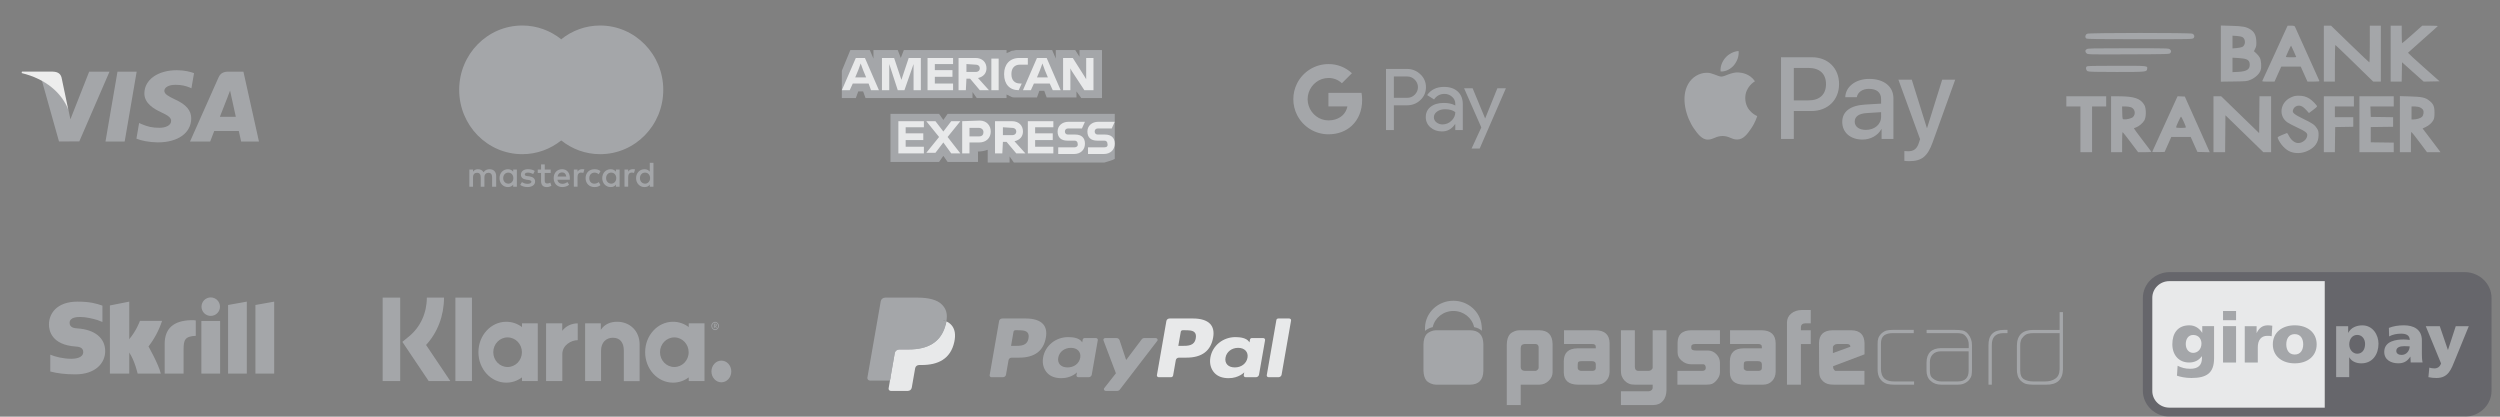 <svg width="294" height="49" viewBox="0 0 294 49" fill="none" xmlns="http://www.w3.org/2000/svg">
<rect x="0" y="0" width="294" height="49" fill="#808080" stroke="none"/>
<path d="M12.404 16.647L13.816 8.425H16.073L14.661 16.647H12.404ZM22.817 8.602C22.37 8.435 21.669 8.257 20.794 8.257C18.563 8.257 16.992 9.372 16.978 10.97C16.966 12.152 18.1 12.811 18.956 13.204C19.835 13.607 20.13 13.864 20.126 14.224C20.121 14.775 19.424 15.027 18.776 15.027C17.872 15.027 17.392 14.902 16.651 14.595L16.36 14.464L16.043 16.305C16.57 16.535 17.545 16.733 18.558 16.744C20.931 16.744 22.471 15.641 22.489 13.934C22.497 12.999 21.896 12.287 20.593 11.701C19.804 11.32 19.321 11.066 19.326 10.681C19.326 10.339 19.735 9.974 20.619 9.974C21.357 9.963 21.892 10.123 22.309 10.289L22.511 10.384L22.817 8.602ZM28.626 8.425H26.882C26.341 8.425 25.937 8.571 25.7 9.107L22.347 16.641H24.718C24.718 16.641 25.105 15.628 25.193 15.406C25.452 15.406 27.755 15.409 28.084 15.409C28.151 15.697 28.358 16.641 28.358 16.641H30.453L28.626 8.424V8.425ZM25.858 13.734C26.045 13.26 26.758 11.435 26.758 11.435C26.745 11.457 26.943 10.96 27.057 10.651L27.21 11.36C27.21 11.36 27.642 13.322 27.732 13.734H25.858V13.734ZM10.488 8.425L8.278 14.032L8.042 12.892C7.631 11.579 6.349 10.156 4.916 9.443L6.937 16.634L9.325 16.631L12.879 8.425L10.488 8.425" fill="#A4A6A9"/>
<path d="M6.216 8.424H2.576L2.547 8.595C5.379 9.276 7.253 10.921 8.031 12.897L7.239 9.119C7.103 8.598 6.706 8.443 6.216 8.425" fill="#EDEDED"/>
<g clip-path="url(#clip0_53_1886)">
<path d="M58.35 21.958V20.698C58.35 20.215 58.062 19.899 57.567 19.899C57.32 19.899 57.051 19.983 56.866 20.257C56.721 20.027 56.515 19.899 56.205 19.899C55.998 19.899 55.792 19.963 55.629 20.193V19.941H55.196V21.958H55.629V20.844C55.629 20.487 55.814 20.318 56.102 20.318C56.39 20.318 56.534 20.506 56.534 20.844V21.958H56.967V20.844C56.967 20.487 57.173 20.318 57.44 20.318C57.728 20.318 57.872 20.506 57.872 20.844V21.958H58.35ZM64.763 19.941H64.062V19.331H63.629V19.941H63.238V20.34H63.629V21.265C63.629 21.728 63.814 22 64.309 22C64.494 22 64.701 21.936 64.845 21.853L64.72 21.474C64.595 21.557 64.451 21.579 64.348 21.579C64.141 21.579 64.059 21.452 64.059 21.244V20.34H64.761V19.941H64.763ZM68.433 19.897C68.186 19.897 68.02 20.024 67.917 20.191V19.938H67.484V21.956H67.917V20.82C67.917 20.485 68.061 20.294 68.33 20.294C68.412 20.294 68.515 20.316 68.599 20.335L68.724 19.914C68.637 19.897 68.515 19.897 68.433 19.897ZM62.887 20.107C62.681 19.96 62.392 19.897 62.083 19.897C61.588 19.897 61.259 20.149 61.259 20.548C61.259 20.884 61.506 21.075 61.938 21.136L62.145 21.158C62.371 21.199 62.496 21.263 62.496 21.368C62.496 21.515 62.33 21.62 62.042 21.62C61.754 21.62 61.525 21.515 61.381 21.41L61.175 21.745C61.401 21.914 61.71 21.998 62.02 21.998C62.597 21.998 62.928 21.723 62.928 21.346C62.928 20.989 62.659 20.8 62.248 20.737L62.042 20.715C61.857 20.693 61.713 20.651 61.713 20.526C61.713 20.379 61.857 20.296 62.085 20.296C62.332 20.296 62.58 20.401 62.705 20.465L62.887 20.107ZM74.39 19.897C74.143 19.897 73.977 20.024 73.874 20.191V19.938H73.441V21.956H73.874V20.82C73.874 20.485 74.018 20.294 74.287 20.294C74.368 20.294 74.472 20.316 74.556 20.335L74.681 19.919C74.597 19.897 74.474 19.897 74.39 19.897ZM68.866 20.95C68.866 21.559 69.279 22 69.918 22C70.206 22 70.412 21.936 70.619 21.77L70.412 21.412C70.247 21.54 70.083 21.601 69.896 21.601C69.545 21.601 69.298 21.349 69.298 20.95C69.298 20.57 69.545 20.318 69.896 20.298C70.081 20.298 70.247 20.362 70.412 20.487L70.619 20.129C70.412 19.96 70.206 19.899 69.918 19.899C69.279 19.897 68.866 20.34 68.866 20.95ZM72.865 20.95V19.941H72.433V20.193C72.288 20.005 72.082 19.899 71.813 19.899C71.255 19.899 70.823 20.34 70.823 20.95C70.823 21.559 71.255 22 71.813 22C72.101 22 72.308 21.895 72.433 21.706V21.958H72.865V20.95ZM71.277 20.95C71.277 20.592 71.503 20.298 71.875 20.298C72.226 20.298 72.473 20.573 72.473 20.95C72.473 21.307 72.226 21.601 71.875 21.601C71.505 21.579 71.277 21.305 71.277 20.95ZM66.103 19.897C65.527 19.897 65.114 20.318 65.114 20.947C65.114 21.579 65.527 21.998 66.125 21.998C66.413 21.998 66.701 21.914 66.93 21.723L66.723 21.407C66.557 21.535 66.351 21.618 66.147 21.618C65.878 21.618 65.611 21.491 65.549 21.136H67.011C67.011 21.072 67.011 21.03 67.011 20.967C67.031 20.318 66.658 19.897 66.103 19.897ZM66.103 20.276C66.372 20.276 66.557 20.445 66.598 20.759H65.568C65.609 20.487 65.794 20.276 66.103 20.276ZM76.845 20.95V19.143H76.412V20.193C76.268 20.005 76.062 19.899 75.793 19.899C75.236 19.899 74.803 20.34 74.803 20.95C74.803 21.559 75.236 22 75.793 22C76.081 22 76.288 21.895 76.412 21.706V21.958H76.845V20.95ZM75.257 20.95C75.257 20.592 75.483 20.298 75.855 20.298C76.206 20.298 76.453 20.573 76.453 20.95C76.453 21.307 76.206 21.601 75.855 21.601C75.483 21.579 75.257 21.305 75.257 20.95ZM60.783 20.95V19.941H60.351V20.193C60.207 20.005 60 19.899 59.731 19.899C59.174 19.899 58.742 20.34 58.742 20.95C58.742 21.559 59.174 22 59.731 22C60.019 22 60.226 21.895 60.351 21.706V21.958H60.783V20.95ZM59.176 20.95C59.176 20.592 59.402 20.298 59.774 20.298C60.125 20.298 60.372 20.573 60.372 20.95C60.372 21.307 60.125 21.601 59.774 21.601C59.402 21.579 59.176 21.305 59.176 20.95Z" fill="#A4A6A9"/>
<path d="M69.238 4.618H62.743V16.513H69.238V4.618Z" fill="#A4A6A9"/>
<path d="M63.175 10.566C63.175 8.149 64.29 6.004 66 4.618C64.741 3.61 63.154 3 61.422 3C57.319 3 54 6.384 54 10.566C54 14.748 57.319 18.131 61.422 18.131C63.154 18.131 64.741 17.522 66 16.513C64.287 15.147 63.175 12.982 63.175 10.566Z" fill="#A4A6A9"/>
<path d="M78 10.566C78 14.748 74.68 18.131 70.578 18.131C68.846 18.131 67.259 17.522 66 16.513C67.732 15.125 68.825 12.982 68.825 10.566C68.825 8.149 67.71 6.004 66 4.618C67.256 3.61 68.844 3 70.576 3C74.68 3 78 6.406 78 10.566Z" fill="#A4A6A9"/>
</g>
<path d="M127.163 11.536H129.593V5.888H126.949V6.675L126.449 5.888H124.161V6.889L123.733 5.888H119.516C119.373 5.888 119.23 5.96 119.087 5.96C118.944 5.96 118.872 6.032 118.73 6.103C118.587 6.175 118.515 6.175 118.372 6.246V5.888H106.291L105.933 6.818L105.576 5.888H102.717V6.889L102.289 5.888H100.001L99 8.319V11.536H100.644L100.93 10.749H101.502L101.788 11.536H114.368V10.821L114.868 11.536H118.37V11.106C118.442 11.178 118.585 11.178 118.656 11.249C118.728 11.321 118.87 11.321 118.942 11.392C119.085 11.463 119.227 11.463 119.37 11.463H121.946L122.231 10.678H122.803L123.089 11.463H126.591V10.748L127.163 11.536ZM131.095 18.683V13.394H111.438L110.937 14.109L110.437 13.394H104.719V19.041H110.437L110.937 18.326L111.438 19.041H115.012V17.826H114.869C115.369 17.826 115.798 17.754 116.155 17.611V19.112H118.728V18.397L119.228 19.112H129.879C130.308 18.969 130.737 18.898 131.095 18.683Z" fill="#A4A6A9"/>
<path d="M129.879 17.325H127.949V18.111H129.808C130.594 18.111 131.094 17.611 131.094 16.896C131.094 16.181 130.664 15.824 129.95 15.824H129.093C128.878 15.824 128.735 15.681 128.735 15.466C128.735 15.252 128.878 15.109 129.093 15.109H130.737L131.094 14.322H129.164C128.378 14.322 127.878 14.823 127.878 15.466C127.878 16.181 128.306 16.539 129.021 16.539H129.879C130.093 16.539 130.236 16.682 130.236 16.896C130.308 17.182 130.165 17.325 129.879 17.325ZM126.376 17.325H124.447V18.111H126.305C127.09 18.111 127.591 17.611 127.591 16.896C127.591 16.181 127.163 15.824 126.448 15.824H125.59C125.375 15.824 125.232 15.681 125.232 15.466C125.232 15.252 125.375 15.109 125.59 15.109H127.233L127.591 14.322H125.661C124.875 14.322 124.374 14.823 124.374 15.466C124.374 16.181 124.804 16.539 125.518 16.539H126.376C126.591 16.539 126.733 16.682 126.733 16.896C126.806 17.182 126.591 17.325 126.376 17.325ZM123.875 15.037V14.252H120.873V18.04H123.875V17.254H121.731V16.468H123.804V15.682H121.731V14.967H123.875V15.037ZM119.014 15.037C119.372 15.037 119.515 15.252 119.515 15.467C119.515 15.681 119.372 15.895 119.014 15.895H117.942V14.966L119.014 15.037ZM117.942 16.682H118.372L119.515 18.04H120.587L119.301 16.61C119.944 16.467 120.301 16.038 120.301 15.467C120.301 14.752 119.801 14.252 119.015 14.252H117.014V18.04H117.872L117.942 16.682ZM115.654 15.538C115.654 15.824 115.512 16.038 115.155 16.038H114.011V15.037H115.083C115.441 15.037 115.654 15.252 115.654 15.538ZM113.153 14.252V18.04H114.011V16.754H115.155C115.94 16.754 116.512 16.253 116.512 15.467C116.512 14.753 116.012 14.181 115.226 14.181L113.153 14.252ZM111.867 18.04H112.939L111.438 16.11L112.939 14.252H111.867L110.937 15.467L110.008 14.252H108.935L110.436 16.11L108.935 17.968H110.008L110.937 16.753L111.867 18.04ZM108.65 15.037V14.252H105.648V18.04H108.65V17.254H106.506V16.468H108.579V15.682H106.506V14.967H108.65V15.037ZM126.019 8.319L127.521 10.607H128.593V6.818H127.735V9.319L127.521 8.962L126.162 6.818H125.019V10.607H125.877V8.033L126.019 8.319ZM122.302 8.247L122.588 7.461L122.874 8.247L123.231 9.105H121.946L122.302 8.247ZM123.804 10.606H124.733L123.089 6.817H121.946L120.301 10.606H121.231L121.589 9.82H123.447L123.804 10.606ZM119.801 10.606L120.158 9.82H119.943C119.3 9.82 118.943 9.391 118.943 8.747V8.676C118.943 8.032 119.3 7.603 119.943 7.603H120.873V6.817H119.872C118.729 6.817 118.085 7.603 118.085 8.676V8.747C118.085 9.892 118.728 10.606 119.801 10.606ZM116.584 10.606H117.442V6.889H116.584V10.606ZM114.726 7.604C115.083 7.604 115.226 7.819 115.226 8.032C115.226 8.246 115.083 8.462 114.726 8.462H113.653V7.532L114.726 7.604ZM113.653 9.248H114.083L115.226 10.606H116.298L115.012 9.176C115.655 9.033 116.012 8.604 116.012 8.032C116.012 7.317 115.513 6.817 114.726 6.817H112.725V10.606H113.583L113.653 9.248ZM112.08 7.604V6.818H109.079V10.607H112.08V9.82H109.936V9.034H112.01V8.248H109.936V7.533H112.08V7.604ZM105.577 10.606H106.362L107.435 7.532V10.606H108.293V6.817H106.863L106.005 9.391L105.148 6.817H103.718V10.606H104.575V7.532L105.577 10.606ZM100.93 8.247L101.216 7.461L101.502 8.247L101.859 9.105H100.573L100.93 8.247ZM102.431 10.606H103.361L101.717 6.817H100.644L99 10.606H99.929L100.287 9.82H102.146L102.431 10.606Z" fill="#E8E9EA"/>
<g clip-path="url(#clip1_53_1886)">
<path d="M156.223 7.536C155.458 7.536 154.707 7.749 154.056 8.151C153.405 8.553 152.878 9.128 152.534 9.811C152.245 10.387 152.095 11.021 152.095 11.665C152.095 12.309 152.245 12.944 152.534 13.519C152.878 14.203 153.405 14.777 154.056 15.179C154.707 15.581 155.458 15.794 156.223 15.794C157.337 15.794 158.275 15.427 158.959 14.797C159.738 14.078 160.188 13.016 160.188 11.759C160.188 11.478 160.164 11.197 160.116 10.92H156.224V12.509H158.453C158.408 12.763 158.311 13.005 158.17 13.221C158.029 13.437 157.845 13.622 157.63 13.764C157.259 14.016 156.782 14.159 156.224 14.159C155.147 14.159 154.233 13.433 153.906 12.455C153.733 11.943 153.733 11.387 153.906 10.875C154.233 9.896 155.147 9.171 156.224 9.171C156.812 9.161 157.381 9.383 157.807 9.79L158.986 8.612C158.239 7.91 157.249 7.525 156.224 7.536H156.223ZM162.995 8.109V15.297H163.918V12.385H165.444C166.072 12.385 166.6 12.181 167.029 11.773C167.243 11.581 167.412 11.346 167.527 11.083C167.641 10.819 167.697 10.535 167.691 10.248C167.695 9.963 167.638 9.68 167.524 9.418C167.41 9.156 167.241 8.922 167.029 8.731C166.819 8.528 166.571 8.368 166.299 8.261C166.027 8.154 165.736 8.102 165.444 8.108L162.995 8.109ZM165.523 8.995C165.684 8.998 165.843 9.033 165.99 9.098C166.137 9.163 166.27 9.257 166.38 9.375C166.497 9.489 166.591 9.626 166.654 9.776C166.718 9.927 166.751 10.089 166.751 10.253C166.751 10.417 166.718 10.579 166.654 10.73C166.591 10.88 166.497 11.017 166.38 11.131C166.262 11.253 166.12 11.35 165.963 11.414C165.805 11.478 165.636 11.508 165.467 11.503H163.918V8.995H165.467C165.485 8.994 165.504 8.994 165.523 8.995ZM169.819 10.219C168.942 10.219 168.28 10.54 167.832 11.182L168.646 11.694C168.946 11.259 169.354 11.042 169.87 11.042C170.199 11.038 170.517 11.158 170.761 11.378C170.882 11.477 170.978 11.602 171.044 11.744C171.11 11.885 171.144 12.04 171.143 12.196V12.406C170.788 12.205 170.336 12.105 169.788 12.105C169.146 12.105 168.632 12.256 168.248 12.557C167.862 12.857 167.671 13.262 167.671 13.771C167.667 13.999 167.713 14.226 167.808 14.435C167.903 14.643 168.043 14.828 168.218 14.975C168.582 15.296 169.035 15.457 169.577 15.457C170.212 15.457 170.721 15.176 171.103 14.614H171.143V15.296H172.026V12.266C172.026 11.63 171.828 11.13 171.434 10.766C171.038 10.401 170.501 10.219 169.819 10.219ZM172.176 10.379L174.203 14.985L173.059 17.465H174.012L177.095 10.378H176.09L174.665 13.91H174.644L173.179 10.379H172.176ZM169.941 12.846C170.455 12.846 170.857 12.96 171.145 13.19C171.145 13.577 170.992 13.915 170.686 14.203C170.411 14.479 170.037 14.634 169.648 14.634C169.388 14.639 169.134 14.554 168.929 14.393C168.834 14.324 168.757 14.233 168.704 14.129C168.65 14.024 168.623 13.908 168.624 13.791C168.624 13.523 168.749 13.301 169.002 13.117C169.252 12.936 169.565 12.846 169.94 12.846H169.941Z" fill="#A4A6A9"/>
</g>
<g clip-path="url(#clip2_53_1886)">
<path d="M203.912 7.67C203.539 8.107 202.942 8.452 202.345 8.403C202.27 7.812 202.562 7.183 202.904 6.795C203.277 6.345 203.93 6.025 204.459 6C204.521 6.616 204.279 7.22 203.912 7.67ZM204.453 8.52C203.588 8.471 202.848 9.007 202.438 9.007C202.021 9.007 201.393 8.545 200.709 8.557C199.82 8.569 198.993 9.069 198.539 9.863C197.606 11.453 198.296 13.807 199.198 15.101C199.64 15.742 200.168 16.444 200.865 16.42C201.524 16.395 201.785 15.995 202.581 15.995C203.383 15.995 203.613 16.42 204.31 16.407C205.031 16.395 205.485 15.767 205.927 15.126C206.43 14.399 206.636 13.69 206.648 13.653C206.636 13.641 205.255 13.117 205.243 11.54C205.23 10.221 206.331 9.592 206.381 9.555C205.759 8.643 204.789 8.545 204.453 8.52ZM209.446 6.733V16.34H210.951V13.055H213.035C214.937 13.055 216.274 11.761 216.274 9.888C216.274 8.015 214.962 6.733 213.084 6.733H209.446ZM210.951 7.99H212.686C213.992 7.99 214.738 8.68 214.738 9.894C214.738 11.108 213.992 11.805 212.68 11.805H210.951V7.99ZM219.023 16.413C219.968 16.413 220.845 15.939 221.243 15.187H221.274V16.34H222.667V11.558C222.667 10.172 221.548 9.278 219.825 9.278C218.227 9.278 217.046 10.184 217.002 11.429H218.358C218.47 10.837 219.023 10.449 219.782 10.449C220.702 10.449 221.218 10.874 221.218 11.657V12.187L219.34 12.297C217.593 12.402 216.648 13.111 216.648 14.343C216.648 15.588 217.624 16.413 219.023 16.413ZM219.427 15.274C218.625 15.274 218.115 14.892 218.115 14.306C218.115 13.702 218.606 13.351 219.545 13.296L221.218 13.191V13.733C221.218 14.633 220.447 15.274 219.427 15.274ZM224.527 18.952C225.994 18.952 226.684 18.398 227.288 16.715L229.931 9.371H228.401L226.629 15.046H226.597L224.825 9.371H223.252L225.801 16.364L225.665 16.789C225.435 17.51 225.061 17.788 224.396 17.788C224.278 17.788 224.048 17.775 223.954 17.763V18.915C224.042 18.94 224.415 18.952 224.527 18.952Z" fill="#A4A6A9"/>
</g>
<path d="M24.782 37.15C25.383 37.15 25.869 36.664 25.869 36.064C25.869 35.464 25.383 34.977 24.782 34.977C24.182 34.977 23.696 35.464 23.696 36.064C23.696 36.207 23.724 36.348 23.779 36.48C23.833 36.612 23.913 36.731 24.014 36.832C24.115 36.933 24.235 37.013 24.366 37.068C24.498 37.123 24.64 37.151 24.782 37.151M16.456 37.736C16.407 37.863 16.054 38.857 15.2 39.891V35.471L12.924 35.921V43.932H15.2V41.456C15.859 42.444 16.185 43.932 16.185 43.932H18.91C18.641 42.811 17.462 40.745 17.462 40.745C18.162 39.841 18.703 38.824 19.058 37.736L16.456 37.736ZM22.438 37.653C20.4 37.718 19.365 38.632 19.365 40.45V43.932H21.589V41.093C21.589 40.005 21.731 39.541 23.023 39.494V37.685C22.805 37.639 22.438 37.654 22.438 37.654M9.108 38.62C8.83 38.602 8.184 38.559 8.184 37.979C8.184 37.278 9.113 37.278 9.462 37.278C10.075 37.278 10.868 37.459 11.435 37.629C11.628 37.709 11.823 37.784 12.02 37.854L12.045 37.861V35.941L12.011 35.931C11.342 35.696 10.565 35.471 9.123 35.471C6.637 35.471 5.757 36.919 5.757 38.16C5.757 38.875 6.063 40.558 8.91 40.752C9.151 40.767 9.791 40.804 9.791 41.404C9.791 41.9 9.267 42.192 8.385 42.192C7.42 42.192 6.481 41.946 5.912 41.712V43.689C6.765 43.912 7.726 44.024 8.852 44.024C11.282 44.024 12.371 42.654 12.371 41.297C12.371 39.757 11.153 38.757 9.109 38.62M23.681 43.933H25.886V37.744H23.68L23.681 43.933ZM30.039 35.866V43.933H32.245V35.472L30.039 35.866ZM26.821 35.866L29.024 35.472V43.933H26.821V35.866V35.866Z" fill="#A4A6A9"/>
<path d="M52.215 35H50.196C50.196 36.81 49.436 38.462 48.114 39.55L47.317 40.203L50.413 44.812H52.957L50.106 40.569C51.455 39.105 52.215 37.127 52.215 35Z" fill="#A4A6A9"/>
<path d="M47.064 35H45V44.812H47.064V35Z" fill="#A4A6A9"/>
<path d="M55.501 35H53.555V44.812H55.501V35Z" fill="#A4A6A9"/>
<path d="M72.575 37.839C71.832 37.839 71.126 38.086 70.655 38.788V38.027H68.809V44.812H70.683V41.251C70.683 40.222 71.316 39.718 72.077 39.718C72.891 39.718 73.362 40.252 73.362 41.241V44.822H75.218V40.499C75.218 38.917 74.068 37.839 72.575 37.839Z" fill="#A4A6A9"/>
<path d="M61.386 38.027V38.462C60.861 38.066 60.227 37.839 59.539 37.839C57.728 37.839 56.262 39.441 56.262 41.419C56.262 43.398 57.728 45 59.539 45C60.227 45 60.861 44.773 61.386 44.377V44.812H63.241V38.027H61.386ZM59.693 43.16C58.76 43.16 58.009 42.379 58.009 41.419C58.009 40.46 58.76 39.678 59.693 39.678C60.625 39.678 61.377 40.46 61.377 41.419C61.377 42.379 60.625 43.16 59.693 43.16Z" fill="#A4A6A9"/>
<path d="M66.12 38.907V38.027H64.219V44.812H66.129V41.647C66.129 40.579 67.189 40.005 67.922 40.005C67.931 40.005 67.94 40.005 67.94 40.005V38.027C67.189 38.027 66.492 38.383 66.12 38.907Z" fill="#A4A6A9"/>
<path d="M80.994 38.027V38.462C80.469 38.066 79.835 37.839 79.147 37.839C77.337 37.839 75.87 39.441 75.87 41.419C75.87 43.398 77.337 45 79.147 45C79.835 45 80.469 44.773 80.994 44.377V44.812H82.85V38.027H80.994ZM79.301 43.16C78.369 43.16 77.617 42.379 77.617 41.419C77.617 40.46 78.369 39.678 79.301 39.678C80.234 39.678 80.985 40.46 80.985 41.419C80.994 42.379 80.234 43.16 79.301 43.16Z" fill="#A4A6A9"/>
<path d="M84.289 38.224C84.289 38.126 84.226 38.066 84.126 38.066H83.954V38.581H84.036V38.393H84.126L84.198 38.581H84.289L84.208 38.373C84.262 38.343 84.289 38.294 84.289 38.224ZM84.126 38.304H84.036V38.145H84.126C84.18 38.145 84.208 38.175 84.208 38.224C84.208 38.274 84.189 38.304 84.126 38.304Z" fill="#A4A6A9"/>
<path d="M84.099 37.849C83.854 37.849 83.655 38.066 83.655 38.333C83.664 38.6 83.854 38.818 84.099 38.818C84.343 38.818 84.542 38.6 84.542 38.333C84.542 38.066 84.343 37.849 84.099 37.849ZM84.099 38.729C83.9 38.729 83.746 38.551 83.746 38.333C83.746 38.116 83.909 37.938 84.099 37.938C84.298 37.938 84.452 38.116 84.452 38.333C84.452 38.551 84.289 38.729 84.099 38.729Z" fill="#A4A6A9"/>
<path d="M84.832 42.408C84.19 42.408 83.665 42.982 83.665 43.684C83.665 44.387 84.19 44.96 84.832 44.96C85.475 44.96 86 44.387 86 43.684C86 42.972 85.475 42.408 84.832 42.408Z" fill="#A4A6A9"/>
<path d="M120.633 37.454H117.876C117.687 37.454 117.527 37.578 117.497 37.746L116.382 44.123C116.36 44.249 116.468 44.362 116.609 44.362H117.926C118.114 44.362 118.275 44.239 118.304 44.07L118.605 42.35C118.634 42.182 118.795 42.058 118.983 42.058H119.856C121.673 42.058 122.721 41.266 122.995 39.695C123.118 39.007 123 38.467 122.643 38.089C122.252 37.674 121.556 37.454 120.633 37.454ZM120.952 39.783C120.801 40.676 120.045 40.676 119.314 40.676H118.898L119.189 39.009C119.207 38.908 119.304 38.834 119.416 38.834H119.607C120.105 38.834 120.575 38.834 120.818 39.09C120.962 39.243 121.007 39.47 120.952 39.783Z" fill="#A4A6A9"/>
<path d="M128.877 39.755H127.556C127.444 39.755 127.347 39.829 127.329 39.929L127.271 40.263L127.178 40.142C126.893 39.768 126.255 39.643 125.619 39.643C124.159 39.643 122.913 40.639 122.67 42.038C122.544 42.735 122.724 43.402 123.162 43.867C123.565 44.295 124.141 44.473 124.826 44.473C126.001 44.473 126.653 43.791 126.653 43.791L126.595 44.122C126.572 44.248 126.68 44.362 126.821 44.362H128.011C128.2 44.362 128.359 44.238 128.389 44.07L129.103 39.994C129.126 39.868 129.018 39.755 128.877 39.755ZM127.036 42.072C126.909 42.753 126.31 43.209 125.546 43.209C125.163 43.209 124.856 43.099 124.659 42.888C124.464 42.68 124.39 42.383 124.452 42.052C124.571 41.377 125.18 40.906 125.932 40.906C126.307 40.906 126.612 41.018 126.813 41.23C127.014 41.444 127.094 41.743 127.036 42.072Z" fill="#A4A6A9"/>
<path d="M135.91 39.755H134.582C134.456 39.755 134.337 39.811 134.265 39.906L132.435 42.337L131.659 40.001C131.61 39.855 131.461 39.755 131.291 39.755H129.987C129.829 39.755 129.719 39.894 129.769 40.029L131.231 43.897L129.857 45.647C129.749 45.784 129.857 45.974 130.044 45.974H131.37C131.495 45.974 131.613 45.919 131.685 45.825L136.098 40.08C136.204 39.943 136.095 39.755 135.91 39.755Z" fill="#A4A6A9"/>
<path d="M140.303 37.454H137.545C137.357 37.454 137.196 37.578 137.167 37.746L136.052 44.123C136.03 44.249 136.138 44.362 136.278 44.362H137.694C137.825 44.362 137.938 44.276 137.958 44.158L138.275 42.35C138.304 42.182 138.465 42.058 138.653 42.058H139.526C141.342 42.058 142.39 41.266 142.665 39.695C142.788 39.007 142.669 38.467 142.313 38.089C141.921 37.674 141.226 37.454 140.303 37.454ZM140.621 39.783C140.471 40.676 139.715 40.676 138.984 40.676H138.568L138.86 39.009C138.878 38.908 138.973 38.834 139.087 38.834H139.278C139.775 38.834 140.245 38.834 140.488 39.09C140.633 39.243 140.677 39.47 140.621 39.783Z" fill="#E8E9EA"/>
<path d="M148.546 39.755H147.226C147.113 39.755 147.017 39.829 147 39.929L146.941 40.263L146.848 40.142C146.563 39.768 145.925 39.643 145.289 39.643C143.83 39.643 142.584 40.639 142.341 42.038C142.215 42.735 142.394 43.402 142.833 43.867C143.236 44.295 143.811 44.473 144.496 44.473C145.672 44.473 146.324 43.791 146.324 43.791L146.265 44.122C146.243 44.248 146.351 44.362 146.492 44.362H147.681C147.87 44.362 148.03 44.238 148.06 44.07L148.774 39.994C148.796 39.868 148.688 39.755 148.546 39.755ZM146.705 42.072C146.579 42.753 145.979 43.209 145.215 43.209C144.833 43.209 144.525 43.099 144.329 42.888C144.133 42.68 144.06 42.383 144.121 42.052C144.241 41.377 144.849 40.906 145.601 40.906C145.976 40.906 146.281 41.018 146.482 41.23C146.684 41.444 146.764 41.743 146.705 42.072Z" fill="#E8E9EA"/>
<path d="M150.103 37.629L148.971 44.123C148.949 44.249 149.057 44.362 149.198 44.362H150.336C150.525 44.362 150.685 44.239 150.714 44.07L151.83 37.694C151.853 37.568 151.745 37.454 151.604 37.454H150.33C150.217 37.454 150.12 37.528 150.103 37.629Z" fill="#E8E9EA"/>
<path d="M104.93 45.601L105.141 44.393L104.671 44.384H102.428L103.987 35.47C103.991 35.443 104.007 35.418 104.03 35.4C104.053 35.382 104.083 35.372 104.113 35.372H107.895C109.151 35.372 110.018 35.608 110.47 36.073C110.682 36.291 110.817 36.519 110.883 36.77C110.951 37.033 110.952 37.348 110.885 37.732L110.881 37.76V38.005L111.093 38.114C111.271 38.199 111.413 38.297 111.522 38.409C111.704 38.596 111.821 38.833 111.87 39.114C111.922 39.403 111.905 39.747 111.821 40.136C111.724 40.584 111.568 40.974 111.356 41.294C111.162 41.588 110.914 41.832 110.62 42.021C110.34 42.201 110.006 42.337 109.629 42.424C109.264 42.51 108.847 42.553 108.391 42.553H108.096C107.886 42.553 107.681 42.622 107.521 42.744C107.36 42.869 107.254 43.04 107.221 43.227L107.199 43.336L106.826 45.465L106.809 45.543C106.805 45.568 106.797 45.58 106.786 45.589C106.776 45.596 106.761 45.601 106.747 45.601H104.93Z" fill="#A4A6A9"/>
<path d="M111.293 37.788C111.282 37.853 111.269 37.92 111.255 37.988C110.756 40.297 109.049 41.095 106.87 41.095H105.76C105.494 41.095 105.269 41.27 105.228 41.507L104.659 44.756L104.499 45.677C104.472 45.833 104.605 45.973 104.779 45.973H106.747C106.98 45.973 107.178 45.821 107.215 45.613L107.234 45.523L107.605 43.403L107.628 43.286C107.665 43.078 107.863 42.925 108.096 42.925H108.391C110.297 42.925 111.79 42.227 112.226 40.207C112.409 39.363 112.314 38.658 111.832 38.163C111.686 38.013 111.505 37.889 111.293 37.788Z" fill="#E8E9EA"/>
<path d="M110.772 37.6C110.696 37.58 110.617 37.562 110.536 37.546C110.455 37.53 110.372 37.516 110.287 37.503C109.988 37.46 109.66 37.439 109.309 37.439H106.344C106.271 37.439 106.202 37.454 106.14 37.481C106.003 37.54 105.901 37.657 105.877 37.8L105.246 41.402L105.228 41.507C105.27 41.27 105.494 41.095 105.761 41.095H106.87C109.05 41.095 110.756 40.297 111.255 37.988C111.27 37.92 111.282 37.853 111.294 37.788C111.168 37.728 111.031 37.676 110.884 37.632C110.847 37.621 110.81 37.611 110.772 37.6Z" fill="#A4A6A9"/>
<path d="M105.877 37.8C105.901 37.657 106.003 37.54 106.14 37.481C106.202 37.454 106.271 37.439 106.344 37.439H109.308C109.66 37.439 109.987 37.46 110.287 37.504C110.372 37.516 110.455 37.53 110.536 37.546C110.617 37.562 110.696 37.581 110.772 37.601C110.81 37.611 110.847 37.621 110.884 37.632C111.031 37.676 111.168 37.728 111.294 37.788C111.442 36.934 111.293 36.353 110.781 35.827C110.217 35.248 109.199 35 107.896 35H104.114C103.848 35 103.621 35.175 103.579 35.412L102.004 44.417C101.973 44.596 102.125 44.756 102.325 44.756H104.66L105.246 41.402L105.877 37.8Z" fill="#A4A6A9"/>
<path d="M180.945 40.846C180.937 40.595 180.814 40.465 180.575 40.456H179.3C178.998 40.474 178.842 40.634 178.835 40.933V43.141C178.842 43.45 179.014 43.608 179.35 43.617H180.518C180.64 43.617 180.741 43.574 180.821 43.485C180.905 43.419 180.945 43.333 180.945 43.227V40.846ZM177.197 40.532C177.206 39.98 177.334 39.56 177.582 39.273C177.711 39.153 177.874 39.052 178.071 38.969C178.277 38.881 178.476 38.838 178.669 38.838H181.01C182.042 38.846 182.567 39.39 182.584 40.469V43.792C182.576 44.175 182.42 44.508 182.119 44.786C181.82 45.079 181.463 45.227 181.048 45.236H178.835V47.632H177.197V40.532Z" fill="#A4A6A9"/>
<path d="M185.539 43.297C185.539 43.389 185.583 43.462 185.67 43.517C185.747 43.583 185.844 43.617 185.967 43.617H187.225C187.509 43.617 187.657 43.511 187.665 43.297V42.845C187.665 42.598 187.515 42.473 187.213 42.473H185.967C185.803 42.473 185.69 42.5 185.627 42.549C185.569 42.608 185.539 42.723 185.539 42.895V43.297ZM187.665 40.807C187.673 40.564 187.527 40.449 187.225 40.456H183.927V38.838H187.64C188.721 38.855 189.27 39.358 189.289 40.35V43.737C189.28 44.165 189.143 44.519 188.879 44.799C188.602 45.09 188.246 45.236 187.809 45.236H185.565C184.472 45.227 183.918 44.748 183.901 43.793V42.486C183.91 41.489 184.439 40.983 185.487 40.965H187.665V40.807Z" fill="#A4A6A9"/>
<path d="M193.888 46.013C194.018 46.005 194.13 45.96 194.221 45.88C194.309 45.805 194.353 45.718 194.353 45.62V45.236H192.257C191.983 45.236 191.765 45.203 191.602 45.136C191.429 45.075 191.257 44.962 191.085 44.801C190.921 44.63 190.803 44.452 190.732 44.266C190.657 44.095 190.62 43.878 190.62 43.617V38.838H192.257V43.104C192.257 43.446 192.402 43.617 192.696 43.617H193.852C193.989 43.617 194.108 43.574 194.208 43.485C194.305 43.41 194.353 43.321 194.353 43.217V38.838H195.977V45.889C195.968 46.41 195.829 46.828 195.561 47.145C195.288 47.462 194.916 47.624 194.442 47.632H190.62V46.013H193.888Z" fill="#A4A6A9"/>
<path d="M197.263 43.617H200.18C200.447 43.608 200.586 43.505 200.594 43.308V43.163C200.594 43.12 200.581 43.074 200.555 43.023C200.49 42.901 200.41 42.84 200.315 42.84H198.868C198.439 42.832 198.073 42.69 197.765 42.415C197.454 42.162 197.294 41.849 197.285 41.483V40.276C197.302 39.334 197.833 38.855 198.881 38.838H202.265V40.456H199.398C199.061 40.456 198.892 40.556 198.892 40.754V40.911C198.892 41.116 199.065 41.219 199.41 41.219H200.852C201.237 41.227 201.564 41.369 201.837 41.645C202.113 41.923 202.256 42.254 202.265 42.638V43.819C202.256 44.151 202.096 44.482 201.79 44.812C201.64 44.975 201.487 45.086 201.334 45.149C201.175 45.207 200.96 45.236 200.686 45.236H197.263V43.617Z" fill="#A4A6A9"/>
<path d="M205.067 43.297C205.067 43.389 205.111 43.462 205.2 43.517C205.276 43.583 205.374 43.617 205.495 43.617H206.755C207.039 43.617 207.186 43.511 207.194 43.297V42.845C207.194 42.598 207.042 42.473 206.741 42.473H205.495C205.331 42.473 205.218 42.5 205.156 42.549C205.097 42.608 205.067 42.723 205.067 42.895V43.297ZM207.194 40.807C207.202 40.564 207.055 40.449 206.752 40.456H203.455V38.838H207.169C208.25 38.855 208.799 39.358 208.816 40.35V43.737C208.807 44.165 208.67 44.519 208.407 44.799C208.132 45.09 207.776 45.236 207.338 45.236H205.092C204 45.227 203.446 44.748 203.431 43.793V42.486C203.438 41.489 203.967 40.983 205.015 40.965H207.194V40.807Z" fill="#A4A6A9"/>
<path d="M210.147 37.92C210.157 37.483 210.324 37.132 210.652 36.869C210.971 36.602 211.389 36.464 211.905 36.456H212.945V38.02H212.315C211.969 38.028 211.793 38.187 211.785 38.495V38.838H212.945V40.459H211.785V45.237H210.147V37.92Z" fill="#A4A6A9"/>
<path d="M217.602 40.776V40.739C217.602 40.656 217.567 40.585 217.497 40.532C217.421 40.481 217.327 40.456 217.215 40.456H216.075C215.929 40.456 215.811 40.496 215.72 40.577C215.607 40.651 215.549 40.75 215.549 40.871V41.521L217.602 40.776ZM215.575 43.065V43.166C215.575 43.295 215.61 43.398 215.682 43.473C215.733 43.569 215.802 43.617 215.894 43.617H219.258V45.236H215.682C215.355 45.236 215.101 45.207 214.921 45.148C214.725 45.086 214.548 44.984 214.394 44.843C214.214 44.671 214.091 44.497 214.03 44.317C213.962 44.13 213.929 43.882 213.929 43.572L213.915 40.332C213.933 39.353 214.464 38.855 215.509 38.838H217.716C218.736 38.855 219.252 39.37 219.269 40.387V41.667L215.575 43.065Z" fill="#A4A6A9"/>
<path d="M222.735 45.236C222.487 45.236 222.261 45.214 222.055 45.174C221.84 45.141 221.626 45.045 221.407 44.883C221.182 44.694 221.027 44.483 220.941 44.25C220.851 44.02 220.808 43.76 220.808 43.468V40.447C220.799 40.2 220.824 39.984 220.884 39.796C220.939 39.609 221.055 39.426 221.23 39.246C221.429 39.058 221.633 38.932 221.847 38.871C222.054 38.821 222.287 38.796 222.548 38.796H225.057V39.175H222.606C222.173 39.175 221.833 39.26 221.584 39.431C221.33 39.618 221.2 39.941 221.2 40.395V43.418C221.2 43.631 221.234 43.838 221.301 44.037C221.369 44.233 221.484 44.406 221.648 44.556C221.827 44.686 222.005 44.768 222.178 44.801C222.358 44.839 222.552 44.857 222.757 44.857H225.097V45.236H222.735Z" fill="#A4A6A9"/>
<path d="M231.512 41.316H228.221C227.827 41.325 227.519 41.442 227.297 41.668C227.067 41.897 226.953 42.212 226.953 42.611V43.576C226.953 43.763 226.973 43.934 227.015 44.088C227.056 44.25 227.159 44.394 227.323 44.519C227.607 44.745 227.922 44.857 228.266 44.857H230.259C231.092 44.849 231.512 44.426 231.512 43.588V41.316ZM231.903 43.493C231.903 43.737 231.883 43.95 231.851 44.138C231.798 44.343 231.689 44.539 231.524 44.727C231.18 45.075 230.754 45.245 230.246 45.236H228.289C227.781 45.236 227.369 45.09 227.05 44.799C226.724 44.512 226.559 44.112 226.559 43.6V42.626C226.575 41.527 227.144 40.964 228.264 40.938H231.524V40.512C231.524 40.161 231.418 39.853 231.208 39.589C231.074 39.417 230.916 39.302 230.737 39.243C230.556 39.197 230.352 39.175 230.126 39.175H226.57V38.796H229.941C230.249 38.796 230.528 38.817 230.78 38.858C230.91 38.883 231.028 38.931 231.137 39.002C231.252 39.069 231.36 39.166 231.459 39.295C231.762 39.67 231.909 40.103 231.903 40.59V43.493Z" fill="#A4A6A9"/>
<path d="M235.582 39.175C234.67 39.191 234.22 39.67 234.237 40.613V45.236H233.845V40.615C233.827 39.402 234.427 38.796 235.645 38.796H236.081V39.175H235.582Z" fill="#A4A6A9"/>
<path d="M242.21 39.177H239.109C238.885 39.177 238.685 39.201 238.505 39.246C238.316 39.287 238.133 39.398 237.962 39.577C237.799 39.741 237.696 39.903 237.653 40.065C237.595 40.228 237.569 40.425 237.579 40.653V43.601C237.579 44.091 237.726 44.424 238.025 44.603C238.173 44.687 238.335 44.749 238.516 44.791C238.697 44.837 238.899 44.86 239.121 44.86H240.477C240.984 44.86 241.398 44.748 241.716 44.521C242.036 44.309 242.199 43.943 242.21 43.42V39.177ZM242.602 43.446C242.567 44.666 241.896 45.264 240.589 45.239H239.136C238.829 45.239 238.554 45.213 238.311 45.164C238.061 45.102 237.822 44.955 237.592 44.727C237.419 44.521 237.307 44.314 237.263 44.101C237.203 43.889 237.177 43.652 237.186 43.394V40.643C237.203 39.404 237.851 38.789 239.132 38.798H242.21V36.709H242.602V43.446Z" fill="#A4A6A9"/>
<path d="M168.101 38.594C168.23 38.54 168.359 38.497 168.487 38.471C168.724 37.384 169.723 36.57 170.921 36.57C172.12 36.57 173.12 37.386 173.356 38.471C173.724 38.539 174.028 38.682 174.265 38.895C174.275 38.687 174.266 38.486 174.24 38.297C174.089 36.656 172.659 35.368 170.916 35.368C169.121 35.368 167.66 36.737 167.585 38.448C167.574 38.596 167.571 38.75 167.576 38.911C167.727 38.789 167.899 38.679 168.101 38.594Z" fill="#A4A6A9"/>
<path d="M172.87 38.838H168.87C168.678 38.838 168.478 38.881 168.273 38.969C168.075 39.052 167.913 39.153 167.782 39.273C167.534 39.56 167.407 39.98 167.398 40.532V43.541C167.407 44.094 167.534 44.514 167.782 44.799C167.913 44.922 168.075 45.022 168.273 45.106C168.478 45.193 168.678 45.236 168.87 45.236H172.87C173.902 45.227 174.428 44.682 174.444 43.604V40.469C174.428 39.39 173.902 38.846 172.87 38.838Z" fill="#A4A6A9"/>
<path fill-rule="evenodd" clip-rule="evenodd" d="M261.17 6.302V9.604L262.702 9.583C264.22 9.562 264.239 9.56 264.689 9.369C265.245 9.132 265.725 8.667 265.855 8.24C265.975 7.843 265.922 7.105 265.748 6.774C265.672 6.63 265.487 6.402 265.337 6.268L265.064 6.024L265.217 5.706C265.344 5.441 265.364 5.295 265.339 4.814C265.304 4.135 265.109 3.755 264.643 3.457C264.161 3.15 263.764 3.075 262.414 3.036L261.17 3V6.302ZM268.877 3.334C268.797 3.507 268.145 4.935 267.429 6.506C266.713 8.077 266.098 9.415 266.062 9.479C266.001 9.586 266.055 9.595 266.74 9.595H267.484L267.879 8.715L268.274 7.835H269.421H270.568L270.962 8.715L271.357 9.595H272.075C272.622 9.595 272.786 9.575 272.758 9.512C272.494 8.9 269.934 3.22 269.885 3.134C269.833 3.045 269.725 3.018 269.421 3.018H269.024L268.877 3.334ZM273.284 6.307V9.595H273.933H274.582V7.43C274.582 6.24 274.608 5.276 274.64 5.288C274.673 5.3 275.686 6.274 276.893 7.451L279.088 9.592L279.539 9.594L279.989 9.595V6.307V3.018H279.34H278.691V5.177C278.691 6.365 278.667 7.336 278.637 7.336C278.607 7.336 277.581 6.365 276.356 5.177L274.13 3.018H273.707H273.284V6.307ZM281.143 6.307V9.595H281.79H282.437L282.457 8.458L282.477 7.321L283.752 8.46L285.027 9.599L285.96 9.58L286.894 9.562L285.027 7.904C284 6.992 283.169 6.228 283.179 6.207C283.189 6.186 283.977 5.483 284.928 4.644C285.88 3.805 286.67 3.097 286.683 3.069C286.696 3.041 286.291 3.019 285.782 3.02L284.856 3.021L283.703 4.046C283.068 4.61 282.525 5.073 282.495 5.074C282.465 5.076 282.441 4.614 282.441 4.048V3.018H281.792H281.143V6.307ZM245.452 3.967C245.223 4.073 245.164 4.4 245.351 4.526C245.454 4.595 246.703 4.613 251.655 4.613C257.697 4.613 257.834 4.61 257.959 4.482C258.127 4.311 258.058 4.061 257.816 3.96C257.538 3.843 245.704 3.85 245.452 3.967ZM263.724 4.37C264.117 4.608 264.088 5.347 263.679 5.527C263.572 5.575 263.272 5.632 263.012 5.654L262.54 5.695V4.945V4.196L263.043 4.229C263.328 4.248 263.622 4.309 263.724 4.37ZM269.744 6.032C269.906 6.392 270.039 6.699 270.039 6.713C270.039 6.727 269.763 6.738 269.426 6.738C269.089 6.738 268.813 6.722 268.813 6.701C268.813 6.637 269.409 5.338 269.429 5.358C269.439 5.368 269.581 5.671 269.744 6.032ZM245.396 5.779C245.196 5.908 245.19 6.099 245.381 6.275C245.525 6.407 245.593 6.409 250.326 6.391C254.982 6.374 255.128 6.369 255.227 6.244C255.366 6.069 255.356 5.966 255.186 5.808C255.044 5.678 254.945 5.675 250.299 5.675C246.123 5.675 245.537 5.688 245.396 5.779ZM264.143 6.959C264.452 7.078 264.567 7.251 264.572 7.605C264.581 8.166 264.196 8.404 263.207 8.452L262.54 8.484V7.635V6.785L263.212 6.822C263.581 6.843 264 6.904 264.143 6.959ZM245.383 7.831C245.244 7.985 245.321 8.286 245.524 8.38C245.66 8.444 246.478 8.464 248.913 8.464C252.398 8.464 252.461 8.458 252.505 8.111C252.554 7.723 252.667 7.735 248.913 7.735C246.004 7.735 245.456 7.75 245.383 7.831ZM269.378 11.473C268.121 12.071 267.924 13.667 269.017 14.402C269.202 14.526 269.723 14.798 270.173 15.006C271.081 15.424 271.337 15.616 271.337 15.877C271.337 16.394 270.727 16.885 270.17 16.817C269.805 16.771 269.409 16.435 269.172 15.968C269.08 15.788 268.981 15.64 268.953 15.64C268.924 15.64 268.655 15.748 268.356 15.879C267.846 16.102 267.816 16.127 267.877 16.275C268.162 16.965 268.761 17.605 269.339 17.837C269.931 18.074 270.662 18.052 271.301 17.776C272.207 17.385 272.659 16.766 272.665 15.906C272.668 15.479 272.64 15.362 272.473 15.099C272.203 14.674 271.978 14.517 270.865 13.976C269.825 13.47 269.569 13.263 269.643 12.986C269.719 12.702 269.877 12.534 270.145 12.452C270.492 12.347 270.84 12.508 271.234 12.957L271.531 13.295L272.011 12.937C272.275 12.739 272.491 12.552 272.491 12.521C272.491 12.387 271.875 11.762 271.568 11.582C271.144 11.334 270.837 11.257 270.28 11.256C269.918 11.256 269.75 11.296 269.378 11.473ZM243 11.92V12.518H243.829H244.658V15.209V17.899H245.343H246.028V15.209V12.518H246.858H247.687V11.92V11.322H245.343H243V11.92ZM248.264 14.611V17.899H248.913H249.561V16.7C249.561 15.988 249.588 15.515 249.628 15.537C249.664 15.558 250.088 16.098 250.569 16.737L251.445 17.899H252.238C252.853 17.899 253.019 17.881 252.977 17.816C252.947 17.771 252.471 17.141 251.919 16.418C251.367 15.694 250.927 15.094 250.941 15.084C250.956 15.074 251.081 15.024 251.219 14.973C251.559 14.848 251.989 14.48 252.18 14.15C252.405 13.764 252.404 12.742 252.179 12.352C251.735 11.581 250.985 11.326 249.147 11.324L248.264 11.322V14.611ZM254.607 14.55C253.795 16.328 253.119 17.81 253.106 17.843C253.091 17.878 253.393 17.896 253.82 17.885L254.56 17.866L254.953 16.986L255.346 16.105H256.485H257.624L257.855 16.62C257.982 16.904 258.16 17.3 258.251 17.501L258.417 17.866L259.142 17.885L259.866 17.904L259.442 16.955C259.209 16.433 258.55 14.96 257.977 13.681L256.935 11.355L256.509 11.336L256.083 11.317L254.607 14.55ZM260.305 14.611V17.899H260.989H261.673L261.692 15.727L261.711 13.554L263.942 15.727L266.172 17.899H266.628H267.083V14.611V11.322H266.399H265.715L265.696 13.49L265.677 15.657L263.444 13.49L261.211 11.322H260.758H260.305V14.611ZM273.284 14.611V17.899H273.931H274.579L274.598 16.421L274.618 14.943L275.681 14.925L276.745 14.906V14.343V13.78H275.663H274.582V13.149V12.518H275.699H276.817V11.92V11.322H275.05H273.284V14.611ZM277.466 14.611V17.899H279.485H281.504V17.336V16.773L280.152 16.755L278.8 16.737V15.84V14.943L280.116 14.925L281.431 14.907V14.345V13.783L280.116 13.765L278.8 13.747L278.779 13.133L278.758 12.518H280.131H281.504V11.92V11.322H279.485H277.466V14.611ZM282.225 14.602V17.899H282.873H283.522V16.703C283.522 16.046 283.547 15.509 283.577 15.51C283.606 15.512 284.033 16.05 284.524 16.706L285.417 17.899H286.209H287L286.871 17.716C286.8 17.616 286.327 16.988 285.82 16.322L284.897 15.109L285.241 14.949C285.646 14.76 285.989 14.453 286.169 14.12C286.266 13.939 286.298 13.724 286.297 13.249C286.296 12.508 286.169 12.217 285.673 11.826C285.219 11.468 284.823 11.382 283.432 11.34L282.225 11.304V14.602ZM250.612 12.615C251.073 12.793 251.196 13.406 250.842 13.761C250.686 13.918 250.077 14.075 249.778 14.036C249.599 14.013 249.597 14.006 249.577 13.265L249.557 12.518H249.958C250.179 12.518 250.473 12.562 250.612 12.615ZM284.603 12.634C284.741 12.698 284.897 12.825 284.948 12.917C285.076 13.142 285.011 13.56 284.82 13.747C284.657 13.907 284.19 14.046 283.815 14.046H283.595V13.282V12.518L283.973 12.518C284.189 12.518 284.459 12.568 284.603 12.634ZM256.799 14.295C256.944 14.615 257.062 14.914 257.061 14.96C257.061 15.019 256.896 15.043 256.483 15.043C256.073 15.043 255.907 15.019 255.907 14.96C255.907 14.841 256.433 13.714 256.489 13.714C256.515 13.714 256.654 13.976 256.799 14.295Z" fill="#A4A6A9"/>
<path d="M252 35.048C252 33.366 253.426 32 255.18 32H289.825C291.579 32 293.004 33.366 293.004 35.048V45.947C293.004 47.63 291.584 48.995 289.825 48.995H255.18C253.426 49 252 47.634 252 45.952V35.048Z" fill="#1A1A2D" fill-opacity="0.25"/>
<path d="M253.111 45.983V35.017C253.111 33.937 254.006 33.062 255.111 33.062H273.39V47.938H255.111C254.006 47.938 253.111 47.063 253.111 45.983Z" fill="#E8E9EA"/>
<path d="M278.133 40.449C278.133 41.132 277.786 41.596 277.207 41.596C276.698 41.596 276.272 41.127 276.272 40.502C276.272 39.864 276.647 39.386 277.207 39.386C277.8 39.391 278.133 39.882 278.133 40.449ZM274.736 44.354H276.268V42.033H276.286C276.578 42.542 277.156 42.729 277.689 42.729C279.008 42.729 279.711 41.681 279.711 40.417C279.711 39.382 279.04 38.262 277.814 38.262C277.115 38.262 276.471 38.534 276.161 39.132H276.143V38.36H274.731V44.354H274.736ZM281.803 41.274C281.803 40.864 282.211 40.708 282.729 40.708C282.96 40.708 283.178 40.721 283.377 40.73C283.377 41.23 283.011 41.739 282.433 41.739C282.076 41.743 281.803 41.573 281.803 41.274ZM284.895 42.631C284.826 42.296 284.812 41.957 284.812 41.623V40.029C284.812 38.726 283.835 38.257 282.701 38.257C282.049 38.257 281.475 38.347 280.933 38.561L280.961 39.561C281.387 39.328 281.877 39.239 282.373 39.239C282.923 39.239 283.377 39.395 283.386 39.98C283.192 39.949 282.919 39.922 282.673 39.922C281.859 39.922 280.387 40.078 280.387 41.382C280.387 42.31 281.169 42.725 282.044 42.725C282.673 42.725 283.099 42.488 283.446 41.953H283.465C283.465 42.176 283.488 42.395 283.497 42.627H284.895V42.631ZM285.58 44.354C285.895 44.421 286.21 44.452 286.534 44.452C287.936 44.452 288.269 43.408 288.704 42.337L290.329 38.36H288.797L287.885 41.149H287.871L286.918 38.36H285.27L287.066 42.734C286.955 43.113 286.668 43.323 286.293 43.323C286.08 43.323 285.895 43.296 285.687 43.234L285.58 44.354Z" fill="#A4A6A9"/>
<path d="M257.046 40.458C257.046 39.873 257.342 39.391 257.916 39.391C258.605 39.391 258.892 39.922 258.892 40.4C258.892 41.056 258.457 41.498 257.916 41.498C257.453 41.498 257.046 41.123 257.046 40.458ZM260.374 38.355H258.985V39.128H258.971C258.647 38.601 258.119 38.257 257.467 38.257C256.088 38.257 255.467 39.208 255.467 40.48C255.467 41.743 256.226 42.631 257.439 42.631C258.055 42.631 258.564 42.399 258.929 41.899H258.948V42.131C258.948 42.966 258.471 43.368 257.587 43.368C256.948 43.368 256.555 43.238 256.088 43.015L256.009 44.18C256.365 44.305 256.972 44.452 257.703 44.452C259.489 44.452 260.374 43.885 260.374 42.131V38.355ZM262.961 36.575H261.429V37.659H262.961V36.575ZM261.429 42.631H262.961V38.355H261.429V42.631ZM267.224 38.306C267.071 38.284 266.881 38.257 266.705 38.257C266.043 38.257 265.659 38.601 265.395 39.145H265.377V38.36H263.984V42.636H265.516V40.833C265.516 39.993 265.918 39.494 266.631 39.494C266.812 39.494 266.978 39.494 267.15 39.543L267.224 38.306ZM269.862 41.694C269.154 41.694 268.867 41.127 268.867 40.498C268.867 39.86 269.154 39.293 269.862 39.293C270.57 39.293 270.857 39.86 270.857 40.498C270.857 41.127 270.565 41.694 269.862 41.694ZM269.862 42.729C271.325 42.729 272.44 41.908 272.44 40.498C272.44 39.078 271.325 38.257 269.862 38.257C268.399 38.257 267.284 39.078 267.284 40.498C267.284 41.908 268.395 42.729 269.862 42.729Z" fill="#A4A6A9"/>
<defs>
<clipPath id="clip0_53_1886">
<rect width="24" height="19" fill="white" transform="translate(54 3)"/>
</clipPath>
<clipPath id="clip1_53_1886">
<rect width="25" height="25" fill="white" transform="translate(152.095)"/>
</clipPath>
<clipPath id="clip2_53_1886">
<rect width="32" height="13" fill="white" transform="translate(198.095 6)"/>
</clipPath>
</defs>
</svg>
